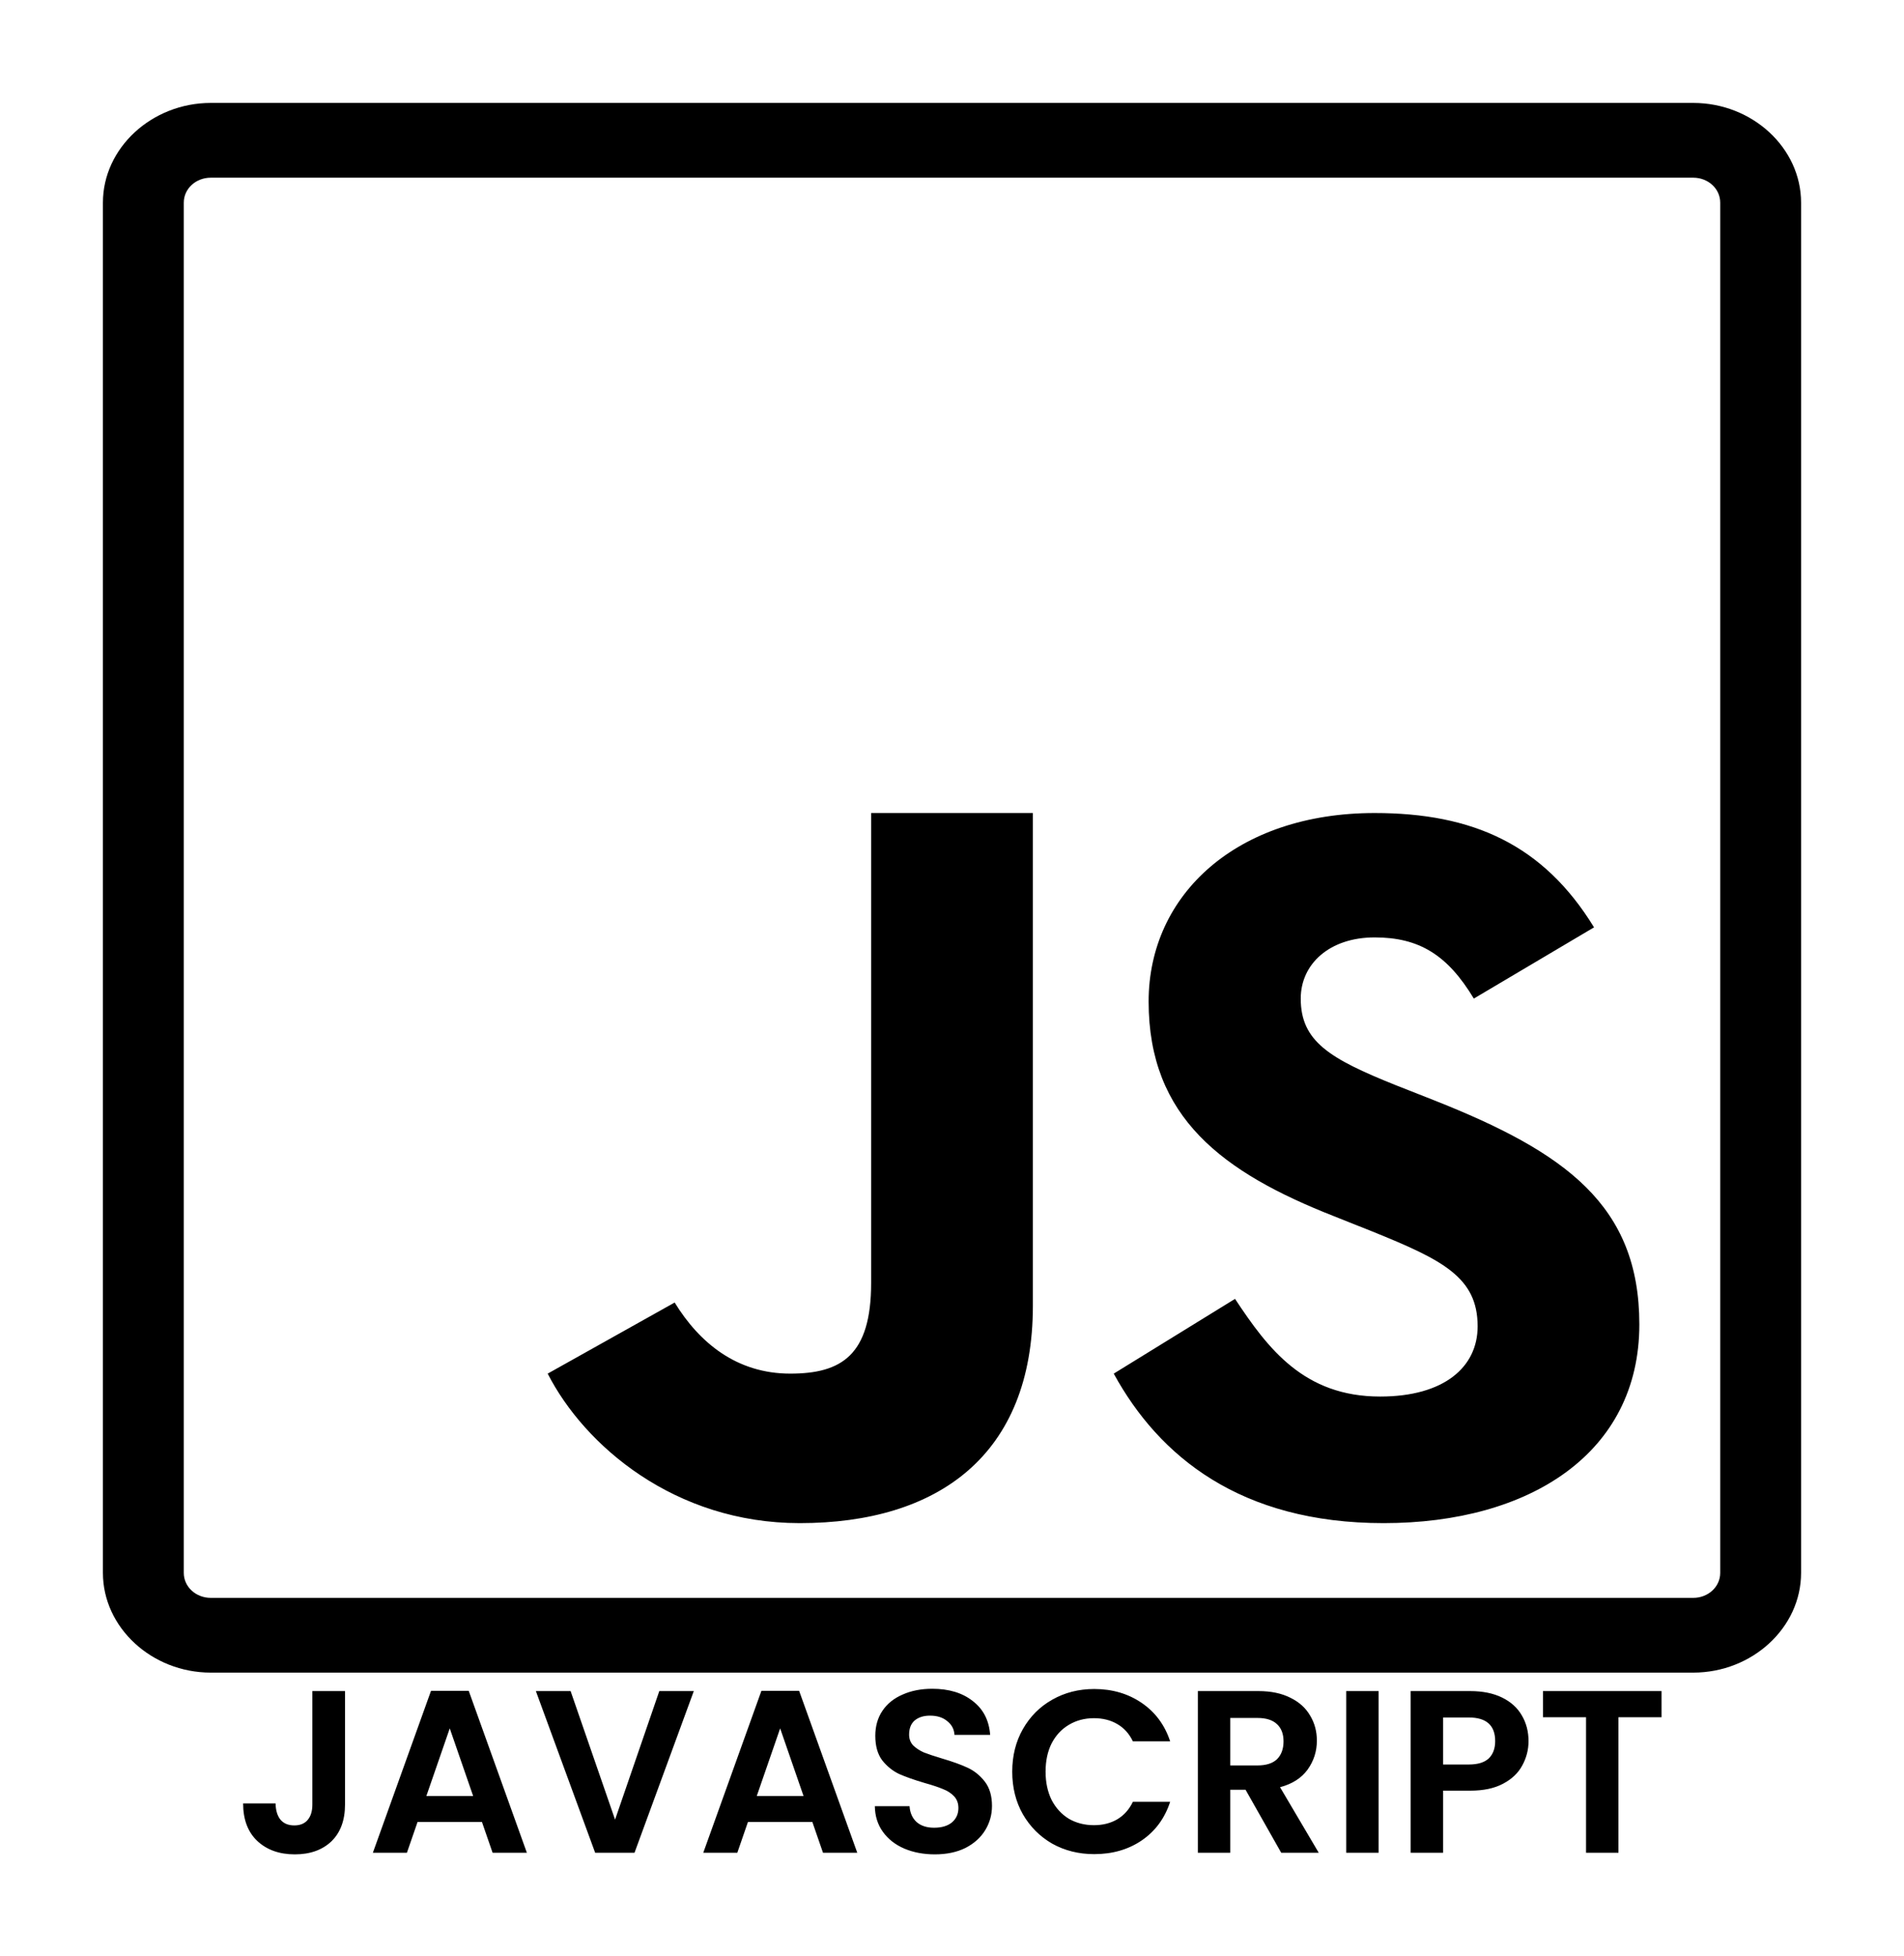 <svg width="74" height="76" viewBox="0 0 74 76" fill="none" xmlns="http://www.w3.org/2000/svg">
<g filter="url(#filter0_d)">
<path d="M13.409 63.718V68.128C13.409 68.74 13.232 69.217 12.879 69.559C12.524 69.895 12.05 70.063 11.457 70.063C10.857 70.063 10.37 69.889 9.998 69.541C9.632 69.193 9.449 68.707 9.449 68.083H10.71C10.716 68.353 10.778 68.563 10.899 68.713C11.024 68.863 11.204 68.938 11.438 68.938C11.666 68.938 11.841 68.866 11.96 68.722C12.081 68.578 12.14 68.38 12.14 68.128V63.718H13.409ZM18.731 68.803H16.229L15.815 70H14.492L16.751 63.709H18.218L20.477 70H19.145L18.731 68.803ZM18.389 67.795L17.48 65.167L16.571 67.795H18.389ZM26.965 63.718L24.661 70H23.131L20.827 63.718H22.177L23.905 68.713L25.624 63.718H26.965ZM31.572 68.803H29.07L28.656 70H27.333L29.592 63.709H31.059L33.318 70H31.986L31.572 68.803ZM31.23 67.795L30.321 65.167L29.412 67.795H31.23ZM36.331 70.063C35.894 70.063 35.498 69.988 35.144 69.838C34.795 69.688 34.52 69.472 34.316 69.19C34.111 68.908 34.007 68.575 34.001 68.191H35.35C35.368 68.449 35.459 68.653 35.62 68.803C35.788 68.953 36.017 69.028 36.304 69.028C36.599 69.028 36.83 68.959 36.998 68.821C37.166 68.677 37.249 68.491 37.249 68.263C37.249 68.077 37.193 67.924 37.078 67.804C36.965 67.684 36.821 67.591 36.647 67.525C36.478 67.453 36.245 67.375 35.944 67.291C35.536 67.171 35.203 67.054 34.946 66.94C34.694 66.82 34.474 66.643 34.288 66.409C34.108 66.169 34.019 65.851 34.019 65.455C34.019 65.083 34.111 64.759 34.297 64.483C34.483 64.207 34.745 63.997 35.081 63.853C35.416 63.703 35.8 63.628 36.233 63.628C36.88 63.628 37.406 63.787 37.807 64.105C38.215 64.417 38.441 64.855 38.483 65.419H37.096C37.084 65.203 36.992 65.026 36.818 64.888C36.65 64.744 36.425 64.672 36.142 64.672C35.897 64.672 35.699 64.735 35.548 64.861C35.404 64.987 35.333 65.17 35.333 65.41C35.333 65.578 35.386 65.719 35.495 65.833C35.608 65.941 35.746 66.031 35.908 66.103C36.077 66.169 36.31 66.247 36.611 66.337C37.019 66.457 37.352 66.577 37.609 66.697C37.867 66.817 38.09 66.997 38.276 67.237C38.462 67.477 38.554 67.792 38.554 68.182C38.554 68.518 38.468 68.83 38.294 69.118C38.12 69.406 37.864 69.637 37.529 69.811C37.193 69.979 36.794 70.063 36.331 70.063ZM39.341 66.85C39.341 66.232 39.479 65.68 39.755 65.194C40.037 64.702 40.418 64.321 40.898 64.051C41.384 63.775 41.927 63.637 42.527 63.637C43.229 63.637 43.844 63.817 44.372 64.177C44.9 64.537 45.269 65.035 45.479 65.671H44.03C43.886 65.371 43.682 65.146 43.418 64.996C43.16 64.846 42.86 64.771 42.518 64.771C42.152 64.771 41.825 64.858 41.537 65.032C41.255 65.2 41.033 65.44 40.871 65.752C40.715 66.064 40.637 66.43 40.637 66.85C40.637 67.264 40.715 67.63 40.871 67.948C41.033 68.26 41.255 68.503 41.537 68.677C41.825 68.845 42.152 68.929 42.518 68.929C42.86 68.929 43.16 68.854 43.418 68.704C43.682 68.548 43.886 68.32 44.03 68.02H45.479C45.269 68.662 44.9 69.163 44.372 69.523C43.85 69.877 43.235 70.054 42.527 70.054C41.927 70.054 41.384 69.919 40.898 69.649C40.418 69.373 40.037 68.992 39.755 68.506C39.479 68.02 39.341 67.468 39.341 66.85ZM49.795 70L48.409 67.552H47.815V70H46.555V63.718H48.913C49.399 63.718 49.813 63.805 50.155 63.979C50.497 64.147 50.752 64.378 50.92 64.672C51.094 64.96 51.181 65.284 51.181 65.644C51.181 66.058 51.061 66.433 50.821 66.769C50.581 67.099 50.224 67.327 49.75 67.453L51.253 70H49.795ZM47.815 66.607H48.868C49.21 66.607 49.465 66.526 49.633 66.364C49.801 66.196 49.885 65.965 49.885 65.671C49.885 65.383 49.801 65.161 49.633 65.005C49.465 64.843 49.21 64.762 48.868 64.762H47.815V66.607ZM53.581 63.718V70H52.321V63.718H53.581ZM59.407 65.662C59.407 65.998 59.326 66.313 59.164 66.607C59.008 66.901 58.759 67.138 58.417 67.318C58.081 67.498 57.655 67.588 57.139 67.588H56.086V70H54.826V63.718H57.139C57.625 63.718 58.039 63.802 58.381 63.97C58.723 64.138 58.978 64.369 59.146 64.663C59.32 64.957 59.407 65.29 59.407 65.662ZM57.085 66.571C57.433 66.571 57.691 66.493 57.859 66.337C58.027 66.175 58.111 65.95 58.111 65.662C58.111 65.05 57.769 64.744 57.085 64.744H56.086V66.571H57.085ZM64.576 63.718V64.735H62.902V70H61.642V64.735H59.968V63.718H64.576Z" fill="black"/>
</g>
<g filter="url(#filter1_d)">
<path d="M8.193 0C5.897 0 4 1.753 4 3.875V57.125C4 59.247 5.897 61 8.193 61H65.808C68.103 61 70 59.253 70 57.125V3.875C70 1.753 68.109 0 65.808 0H8.193ZM8.193 2.905H65.808C66.391 2.905 66.857 3.336 66.857 3.875V57.125C66.857 57.664 66.391 58.095 65.808 58.095H8.193C7.609 58.095 7.143 57.664 7.143 57.125V3.875C7.143 3.336 7.609 2.905 8.193 2.905ZM33.857 27.595V45.858C33.857 48.66 32.709 49.381 30.714 49.381C28.627 49.381 27.179 48.178 26.221 46.618L21.286 49.381C22.716 52.178 26.221 55.191 31.083 55.191C36.46 55.191 40.143 52.547 40.143 46.743V27.595H33.857ZM53.426 27.595C48.074 27.595 44.642 30.761 44.642 34.92C44.642 39.43 47.521 41.563 51.849 43.265L53.346 43.861C56.078 44.967 57.429 45.642 57.429 47.543C57.429 49.126 56.127 50.272 53.641 50.272C50.682 50.272 49.283 48.416 48 46.476L43.286 49.381C45.047 52.598 48.209 55.191 53.776 55.191C59.473 55.191 63.714 52.456 63.714 47.469C63.714 42.84 60.842 40.78 55.74 38.76L54.243 38.17C51.671 37.138 50.554 36.468 50.554 34.806C50.554 33.462 51.671 32.429 53.426 32.429C55.151 32.429 56.256 33.104 57.281 34.806L61.953 32.038C59.982 28.821 57.238 27.595 53.426 27.595Z" fill="black"/>
</g>
<defs>
<filter id="filter0_d" x="6.449" y="62.628" width="61.127" height="12.435" filterUnits="userSpaceOnUse" color-interpolation-filters="sRGB">
<feFlood flood-opacity="0" result="BackgroundImageFix"/>
<feColorMatrix in="SourceAlpha" type="matrix" values="0 0 0 0 0 0 0 0 0 0 0 0 0 0 0 0 0 0 127 0"/>
<feOffset dy="2"/>
<feGaussianBlur stdDeviation="1.5"/>
<feColorMatrix type="matrix" values="0 0 0 0 0 0 0 0 0 0 0 0 0 0 0 0 0 0 0.25 0"/>
<feBlend mode="normal" in2="BackgroundImageFix" result="effect1_dropShadow"/>
<feBlend mode="normal" in="SourceGraphic" in2="effect1_dropShadow" result="shape"/>
</filter>
<filter id="filter1_d" x="0" y="0" width="74" height="69" filterUnits="userSpaceOnUse" color-interpolation-filters="sRGB">
<feFlood flood-opacity="0" result="BackgroundImageFix"/>
<feColorMatrix in="SourceAlpha" type="matrix" values="0 0 0 0 0 0 0 0 0 0 0 0 0 0 0 0 0 0 127 0"/>
<feOffset dy="4"/>
<feGaussianBlur stdDeviation="2"/>
<feColorMatrix type="matrix" values="0 0 0 0 0 0 0 0 0 0 0 0 0 0 0 0 0 0 0.25 0"/>
<feBlend mode="normal" in2="BackgroundImageFix" result="effect1_dropShadow"/>
<feBlend mode="normal" in="SourceGraphic" in2="effect1_dropShadow" result="shape"/>
</filter>
</defs>
</svg>
